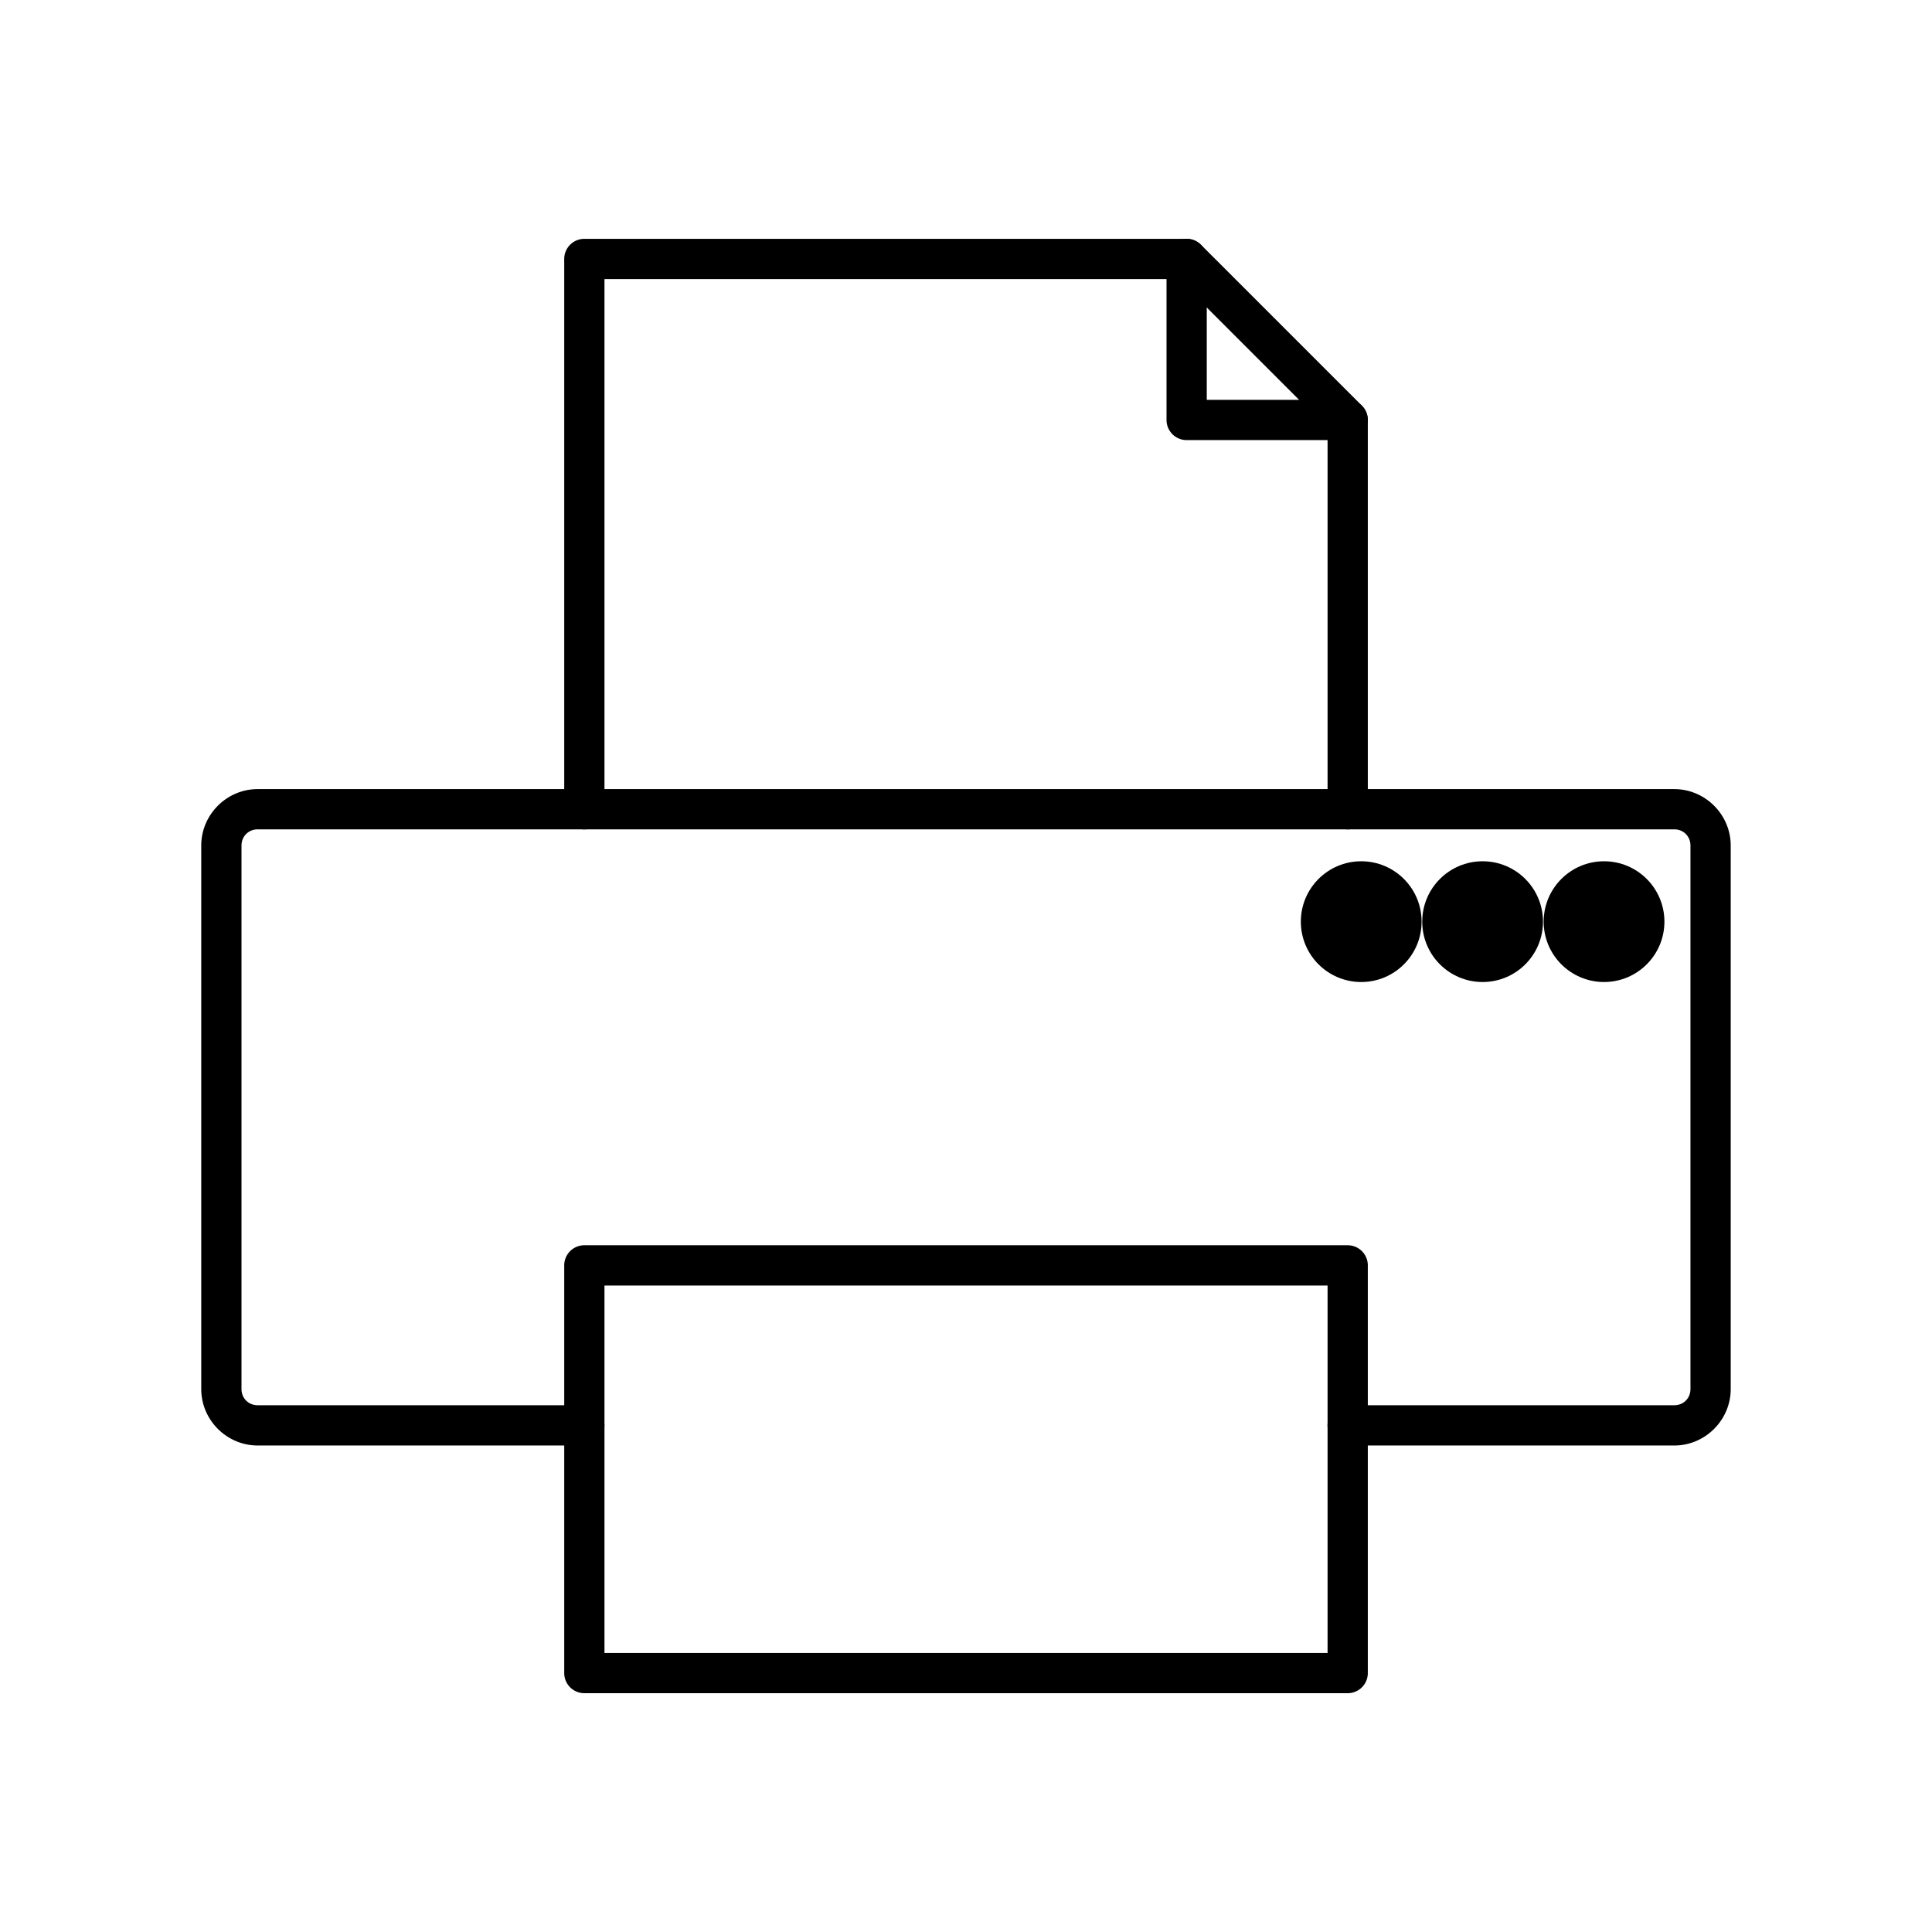 <?xml version="1.0" encoding="UTF-8"?>
<svg id="b" version="1.1" viewBox="0 0 48 48" xmlns="http://www.w3.org/2000/svg">
 <defs id="defs1">
  <style id="style1">.c{fill:none;stroke:#000;stroke-linecap:round;stroke-linejoin:round;}.d{fill:#000;stroke-width:2px;}</style>
 </defs>
 <path id="path1" d="m6.402 19.605c-0.769 0-1.402 0.634-1.402 1.402v13.504c0 0.769 0.633 1.402 1.402 1.402h8.115a0.5 0.5 0 0 0 0.5-0.5 0.5 0.5 0 0 0-0.5-0.5h-8.115c-0.228 0-0.402-0.174-0.402-0.402v-13.504c0-0.228 0.173-0.402 0.402-0.402h35.195c0.229 0 0.402 0.175 0.402 0.402v13.504c0 0.228-0.174 0.402-0.402 0.402h-8.115a0.5 0.5 0 0 0-0.5 0.5 0.5 0.5 0 0 0 0.5 0.5h8.115c0.769 0 1.402-0.633 1.402-1.402v-13.504c0-0.768-0.633-1.402-1.402-1.402z" color="#000000" stroke-linecap="round" stroke-linejoin="round" style="-inkscape-stroke:none"/>
 <path id="path2" d="m14.518 5.934a0.5 0.5 0 0 0-0.5 0.5v13.672a0.5 0.5 0 0 0 0.5 0.5 0.5 0.5 0 0 0 0.5-0.5v-13.172h14.258l3.707 3.707v9.465a0.5 0.5 0 0 0 0.5 0.5 0.5 0.5 0 0 0 0.5-0.5v-9.672a0.5 0.5 0 0 0-0.146-0.354l-4-4a0.5 0.5 0 0 0-0.354-0.146zm0 25.004a0.5 0.5 0 0 0-0.5 0.5v10.129a0.5 0.5 0 0 0 0.5 0.5h18.965a0.5 0.5 0 0 0 0.5-0.5v-10.129a0.5 0.5 0 0 0-0.5-0.5zm0.5 1h17.965v9.129h-17.965z" color="#000000" stroke-linecap="round" stroke-linejoin="round" style="-inkscape-stroke:none"/>
 <path id="path3" d="m29.482 5.934a0.5 0.5 0 0 0-0.5 0.5v4a0.5 0.5 0 0 0 0.5 0.5h4a0.5 0.5 0 0 0 0.5-0.5 0.5 0.5 0 0 0-0.5-0.5h-3.5v-3.5a0.5 0.5 0 0 0-0.5-0.5z" color="#000000" stroke-linecap="round" stroke-linejoin="round" style="-inkscape-stroke:none"/>
 <circle id="circle3" class="d" cx="39.852" cy="22.898" r="1.5"/>
 <circle id="circle4" class="d" cx="36.835" cy="22.898" r="1.5"/>
 <circle id="circle5" class="d" cx="33.819" cy="22.898" r="1.5"/>
</svg>
